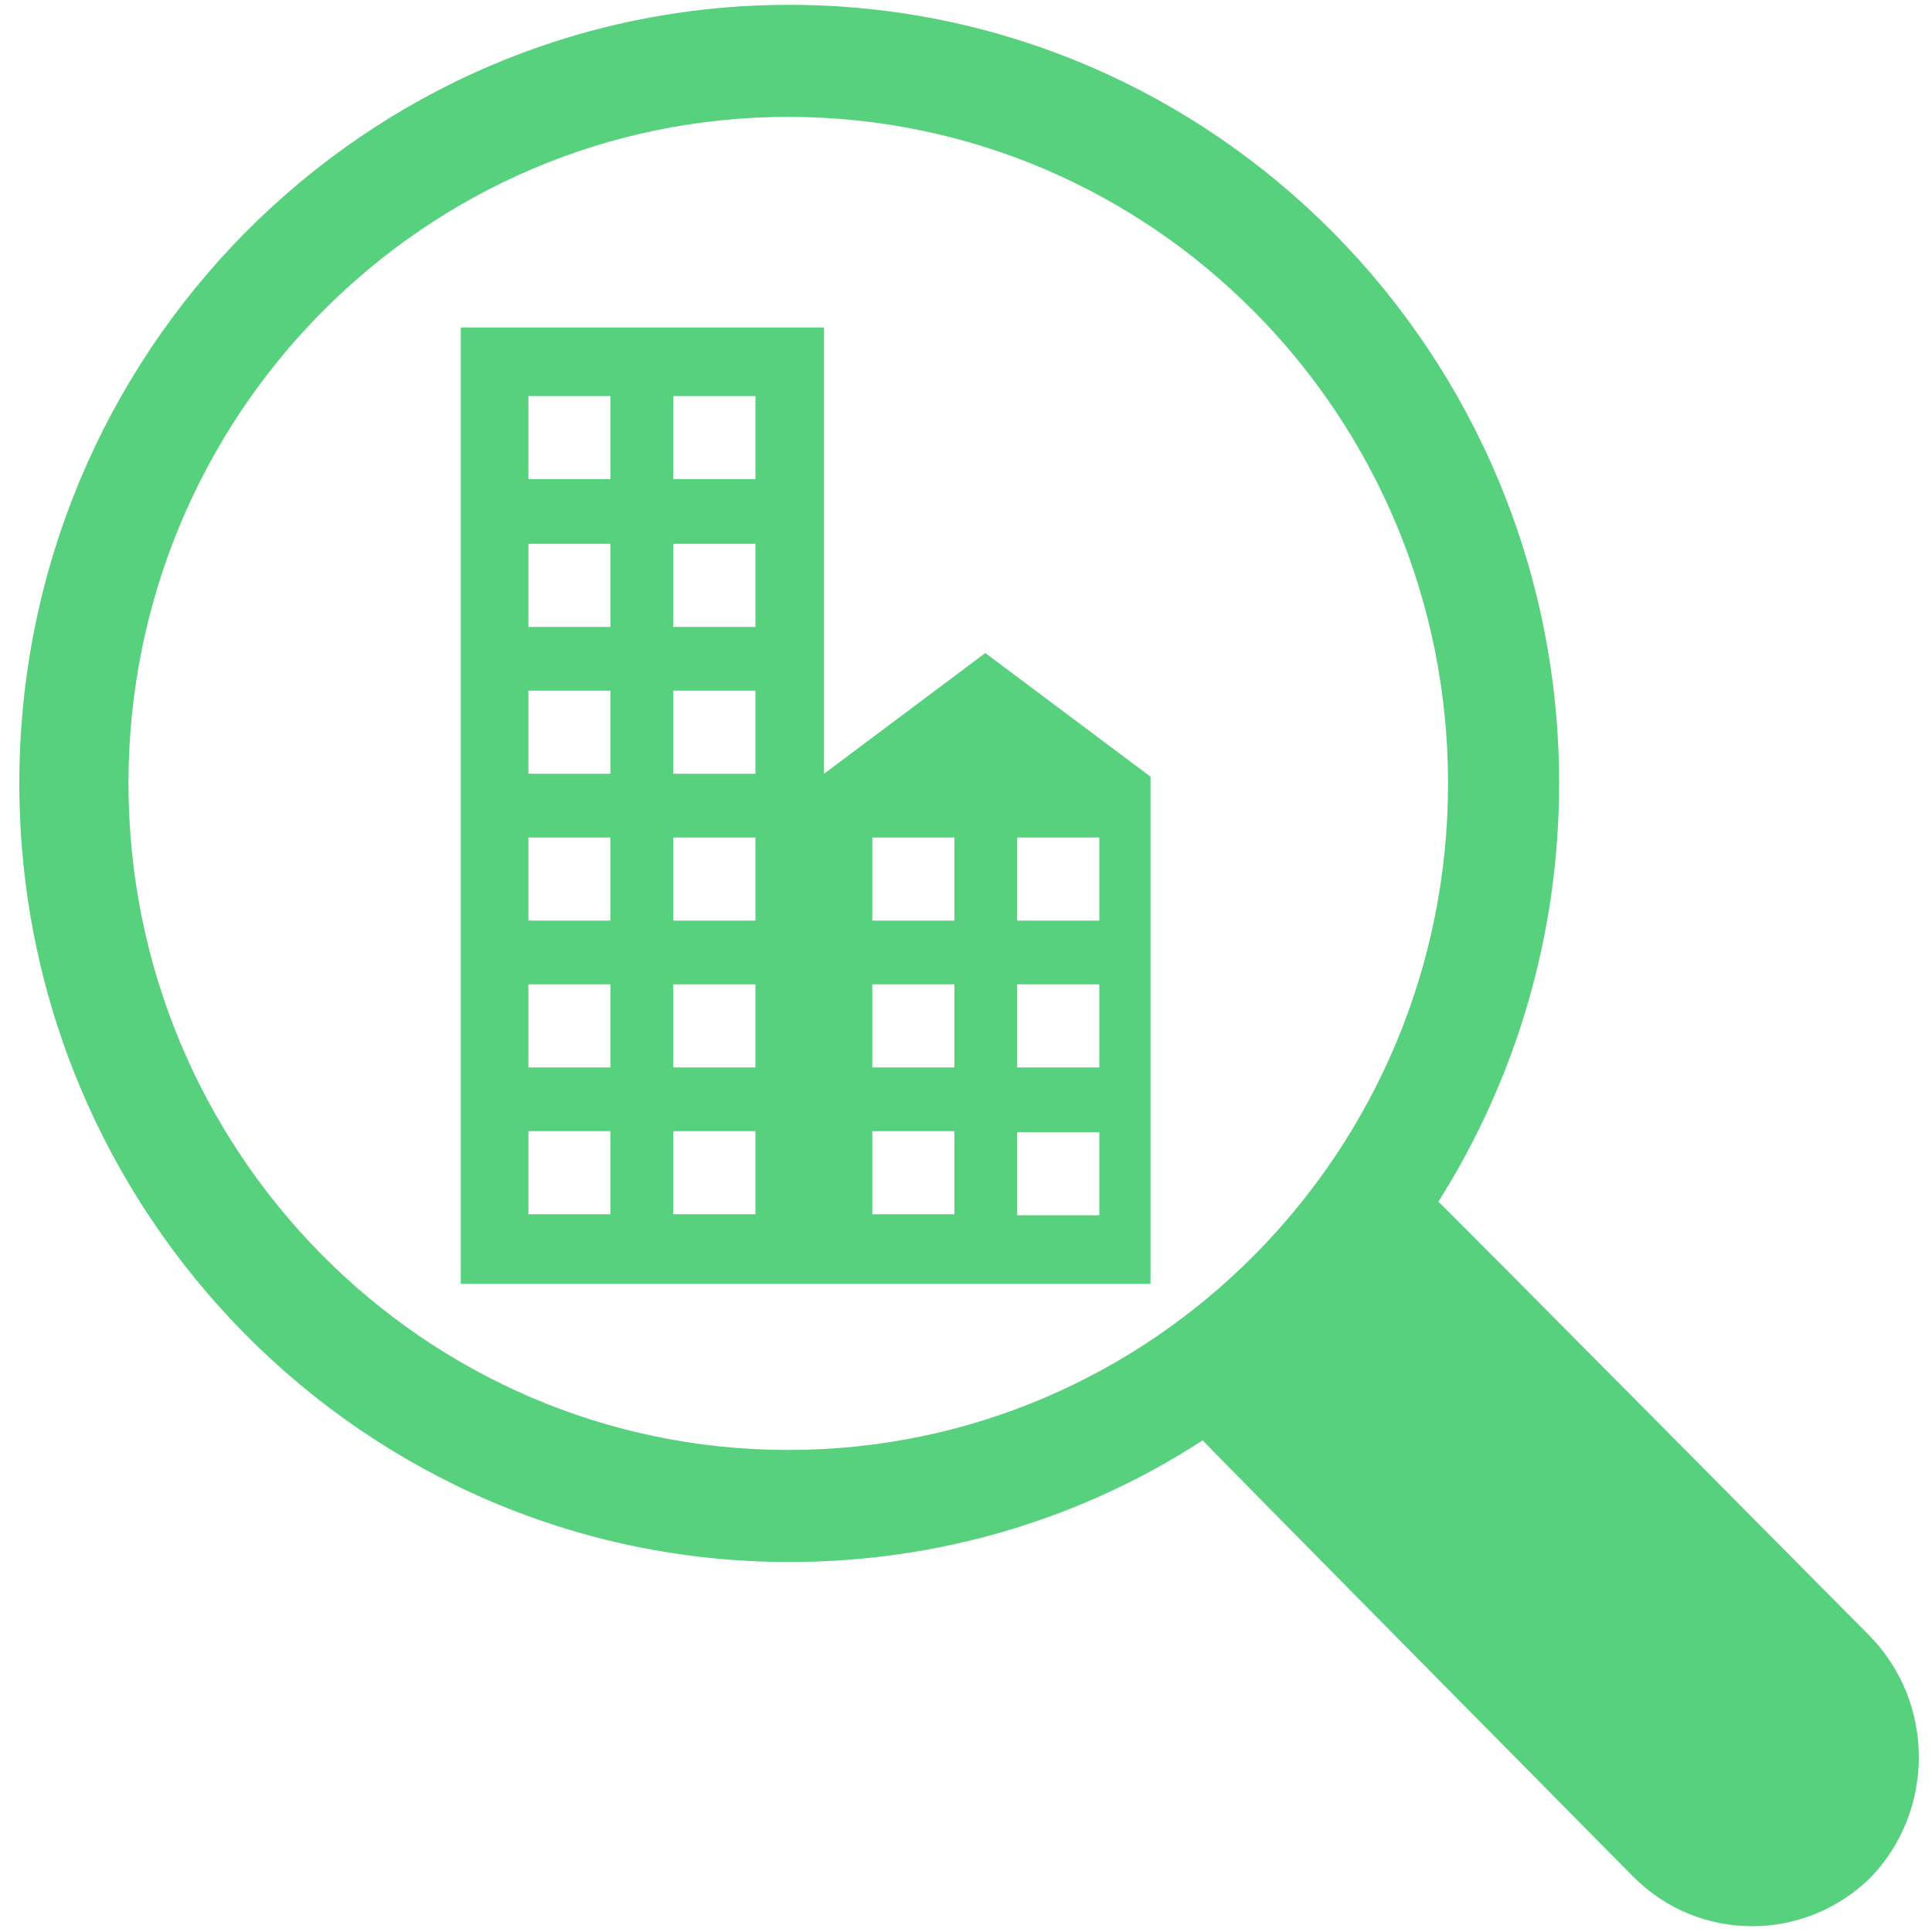 <?xml version="1.0" encoding="utf-8"?>
<!-- Generator: Adobe Illustrator 18.0.0, SVG Export Plug-In . SVG Version: 6.00 Build 0)  -->
<!DOCTYPE svg PUBLIC "-//W3C//DTD SVG 1.1//EN" "http://www.w3.org/Graphics/SVG/1.1/DTD/svg11.dtd">
<svg version="1.1" id="图层_1" xmlns="http://www.w3.org/2000/svg" xmlns:xlink="http://www.w3.org/1999/xlink" x="0px" y="0px"
	 viewBox="0 0 200 200" enable-background="new 0 0 200 200" xml:space="preserve">
<g>
	<g>
		<path fill="#57D17E" d="M193.6,169.4c0,0-44.3-44.7-44.7-45c7.9-12.5,12.5-27.4,12.5-43.3c0-44.5-35.7-80.6-79.7-80.6
			c-44,0-79.7,36.1-79.7,80.6c0,44.5,35.7,80.6,79.7,80.6c15.8,0,30.5-4.6,42.8-12.6c0.3,0.4,44.6,45.2,44.6,45.2
			c3.4,3.4,7.8,5.1,12.3,5.1c4.4,0,8.9-1.7,12.3-5.1C200.3,187.4,200.3,176.3,193.6,169.4z M81.6,150.1c-37.7,0-68.3-30.9-68.3-69
			c0-38.1,30.6-69,68.3-69c37.7,0,68.3,30.9,68.3,69C149.9,119.2,119.3,150.1,81.6,150.1z M85.3,80.1V33.9H47.7v99h37.2h0.4h33.8
			V80.4L102,67.6L85.3,80.1z M63.2,125.7h-8.5v-8.6h8.5V125.7z M63.2,110.5h-8.5v-8.6h8.5V110.5z M63.2,95.3h-8.5v-8.6h8.5V95.3z
			 M63.2,80.1h-8.5v-8.6h8.5V80.1z M63.2,64.9h-8.5v-8.6h8.5V64.9z M63.2,49.6h-8.5v-8.6h8.5V49.6z M78.2,125.7h-8.5v-8.6h8.5V125.7
			z M78.2,110.5h-8.5v-8.6h8.5V110.5z M78.2,95.3h-8.5v-8.6h8.5V95.3z M78.2,80.1h-8.5v-8.6h8.5V80.1z M78.2,64.9h-8.5v-8.6h8.5
			V64.9z M78.2,49.6h-8.5v-8.6h8.5V49.6z M98.8,125.7h-8.5v-8.6h8.5V125.7z M98.8,110.5h-8.5v-8.6h8.5V110.5z M98.8,95.3h-8.5v-8.6
			h8.5V95.3z M105.3,86.7h8.5v8.6h-8.5V86.7z M105.3,101.9h8.5v8.6h-8.5V101.9z M105.3,117.2h8.5v8.6h-8.5V117.2z"/>
	</g>
</g>
</svg>
